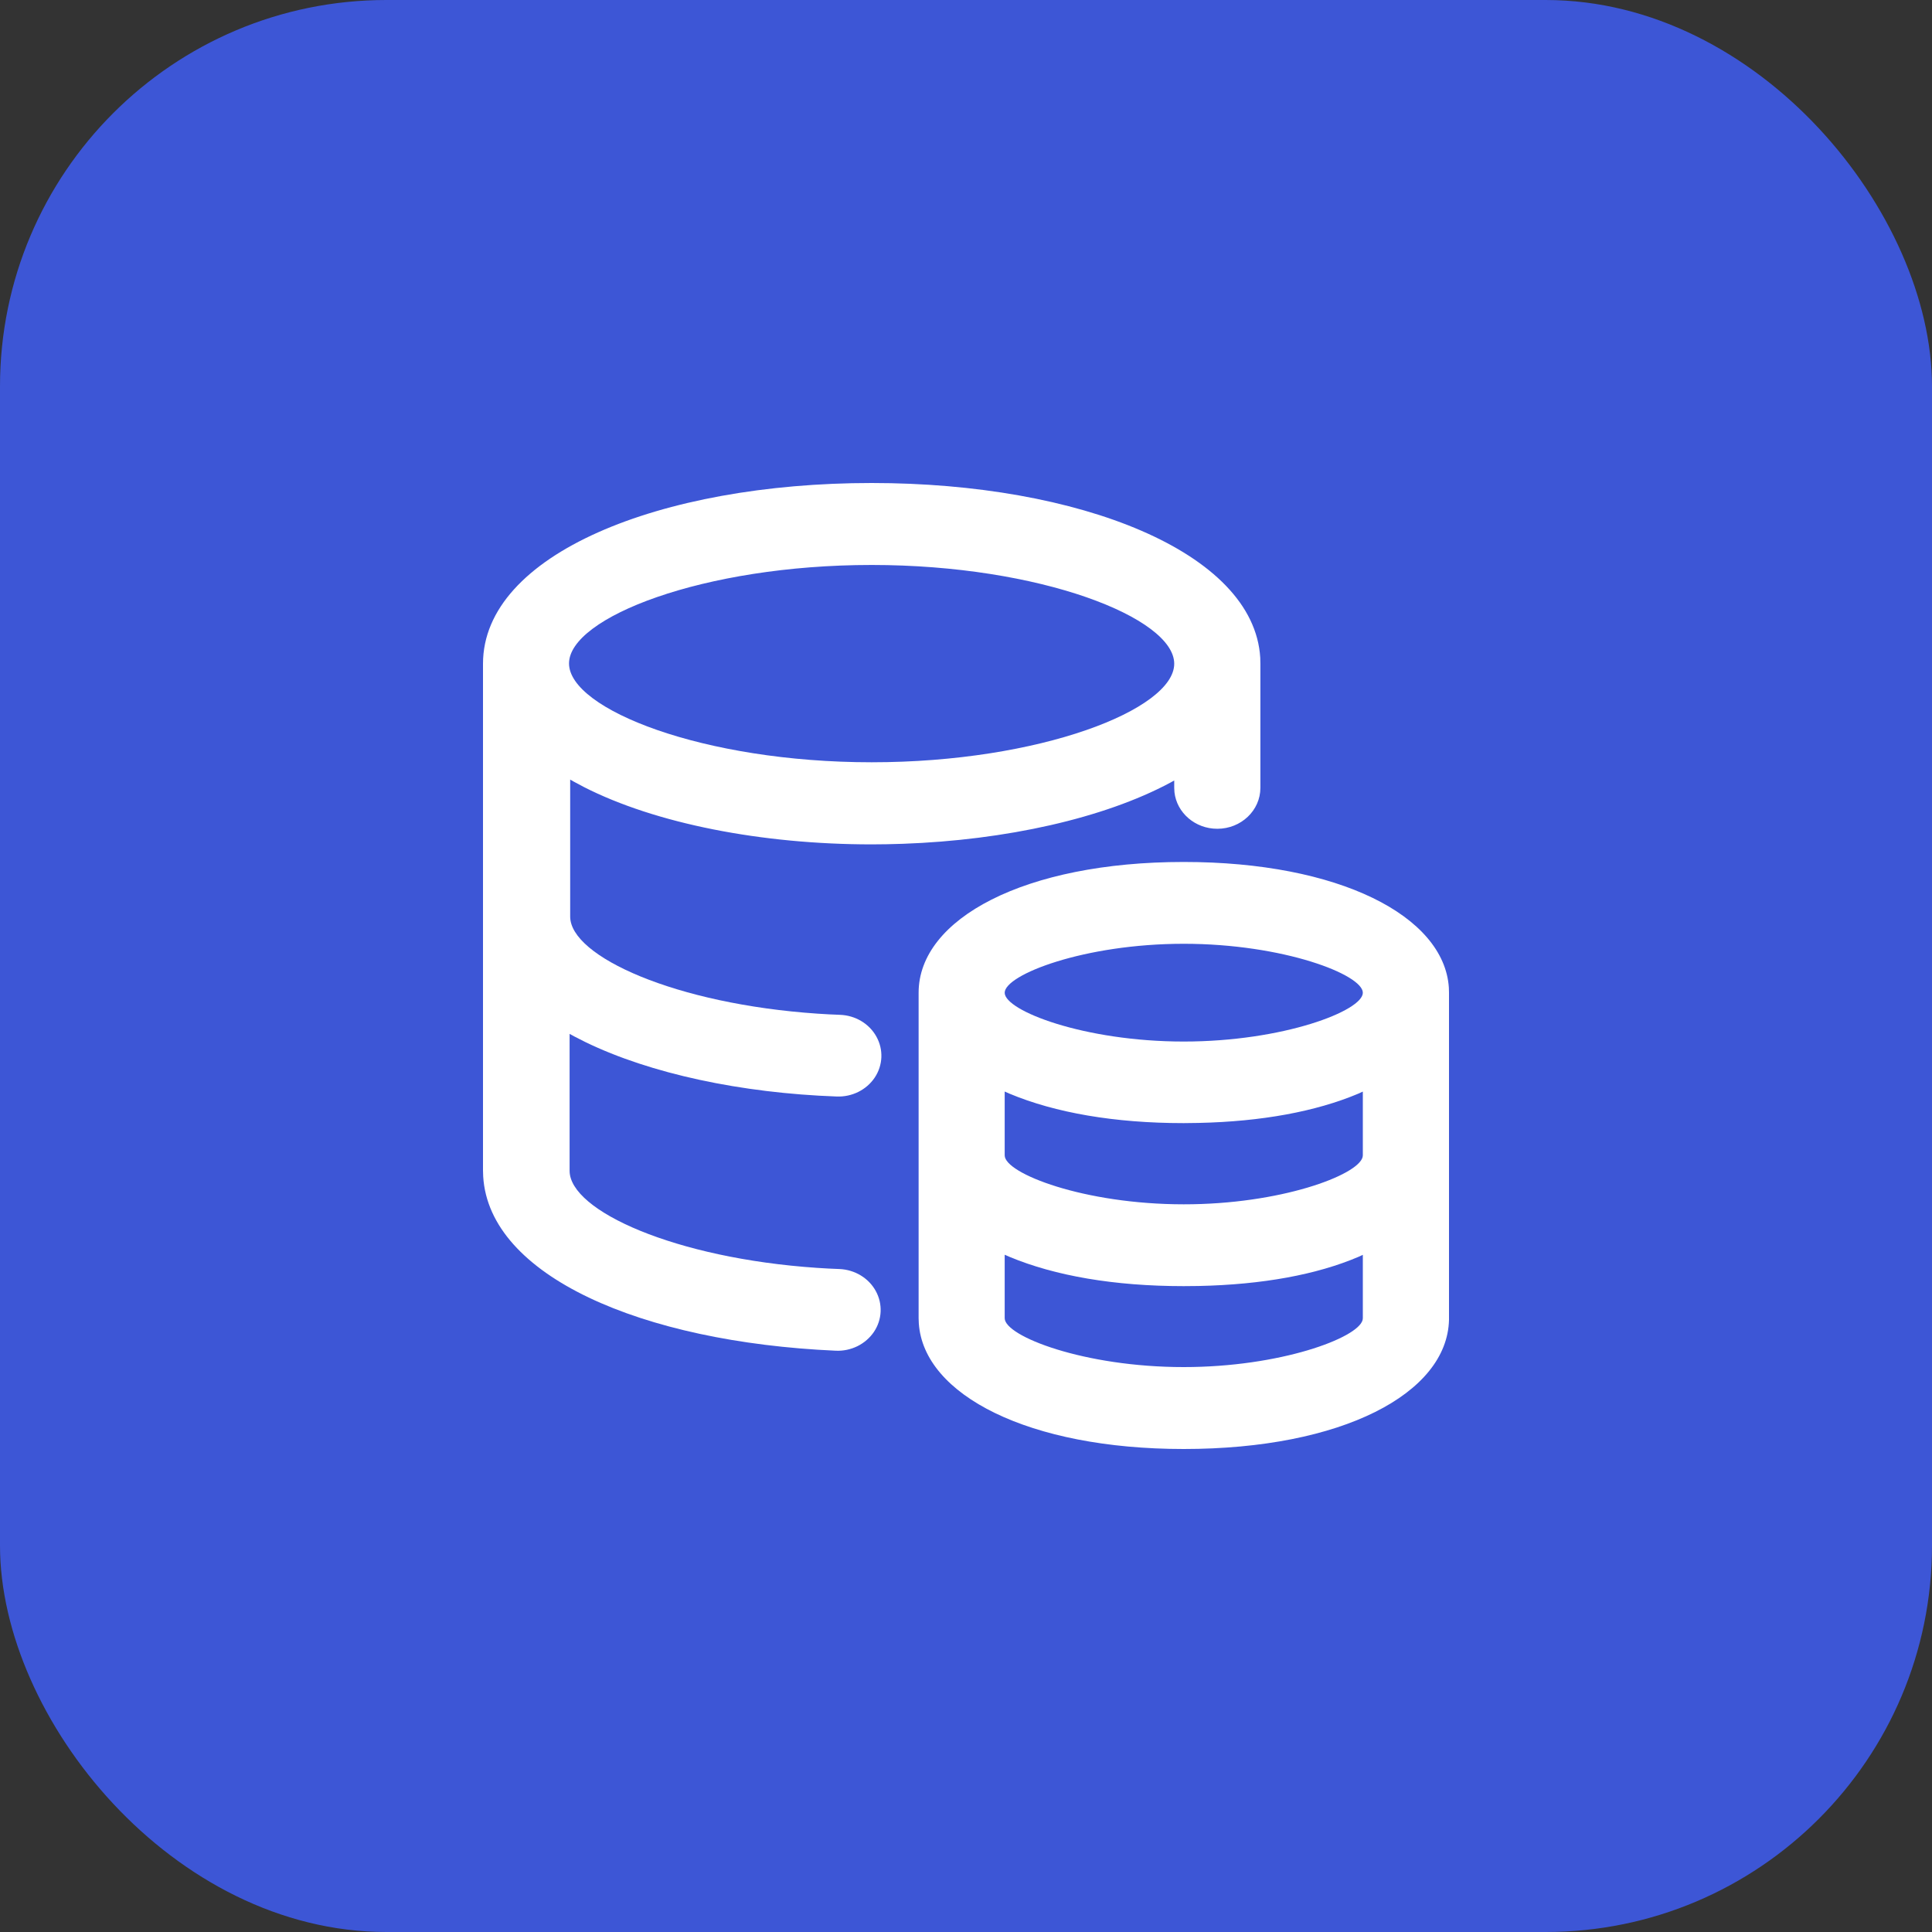 <svg width="40" height="40" viewBox="0 0 40 40" fill="none" xmlns="http://www.w3.org/2000/svg">
<rect x="0" y="0" width="40" height="40" fill="#333333" stroke="none"/>
<rect width="40" height="40" rx="8" fill="#3D56D6"/>
<path d="M24.507 17.846C27.722 17.846 29.898 18.964 29.997 20.447L30 20.554V27.326C29.963 28.851 27.785 30 24.507 30C21.298 30 19.123 28.88 19.023 27.399L19.019 27.293V20.553C19.019 19.02 21.22 17.846 24.507 17.846ZM20.801 25.978V27.292C20.801 27.665 22.445 28.304 24.507 28.304C26.502 28.304 28.112 27.704 28.211 27.33L28.216 27.293V25.98L28.12 26.024C27.261 26.389 26.142 26.597 24.816 26.625L24.507 26.628C23.069 26.628 21.843 26.414 20.904 26.023L20.801 25.978ZM20.801 22.599V23.921C20.801 24.295 22.444 24.934 24.507 24.934C26.502 24.936 28.112 24.335 28.211 23.957L28.216 23.921V22.6L28.115 22.646C27.246 23.011 26.125 23.221 24.813 23.249L24.507 23.253C23.072 23.253 21.845 23.037 20.905 22.645L20.801 22.599ZM24.507 19.54C22.446 19.54 20.801 20.181 20.801 20.554C20.801 20.925 22.445 21.564 24.507 21.564C26.57 21.564 28.216 20.927 28.216 20.554C28.216 20.179 26.572 19.54 24.507 19.54Z" fill="white"/>
<path d="M18.047 10C22.344 10 25.96 11.43 26.092 13.617L26.095 13.742V16.311C26.095 16.779 25.696 17.159 25.203 17.159C24.744 17.159 24.364 16.828 24.316 16.403L24.311 16.311V16.159L24.23 16.204C22.852 16.942 20.825 17.394 18.692 17.47L18.355 17.479L18.047 17.482C15.774 17.482 13.574 17.053 12.084 16.292L11.876 16.181L11.805 16.14V18.977C11.805 19.805 13.993 20.789 16.929 20.987L17.163 21.001L17.393 21.011C17.71 21.023 17.997 21.194 18.145 21.462C18.294 21.73 18.281 22.053 18.111 22.309C17.941 22.564 17.641 22.714 17.324 22.702C15.346 22.631 13.465 22.229 12.118 21.574L11.886 21.456L11.793 21.405V24.24C11.793 25.069 13.982 26.052 16.918 26.25L17.151 26.264L17.382 26.274C17.699 26.288 17.985 26.461 18.132 26.729C18.279 26.997 18.265 27.32 18.094 27.575C18.009 27.7 17.892 27.802 17.753 27.871C17.614 27.939 17.46 27.972 17.304 27.965C13.272 27.786 10.128 26.41 10.004 24.358L10 24.231V13.742C10 11.48 13.665 10 18.047 10ZM18.047 11.697C14.553 11.697 11.781 12.789 11.781 13.736C11.781 14.684 14.563 15.782 18.047 15.782C21.534 15.782 24.311 14.688 24.311 13.742C24.311 12.793 21.541 11.697 18.047 11.697Z" fill="white"/>
</svg>
